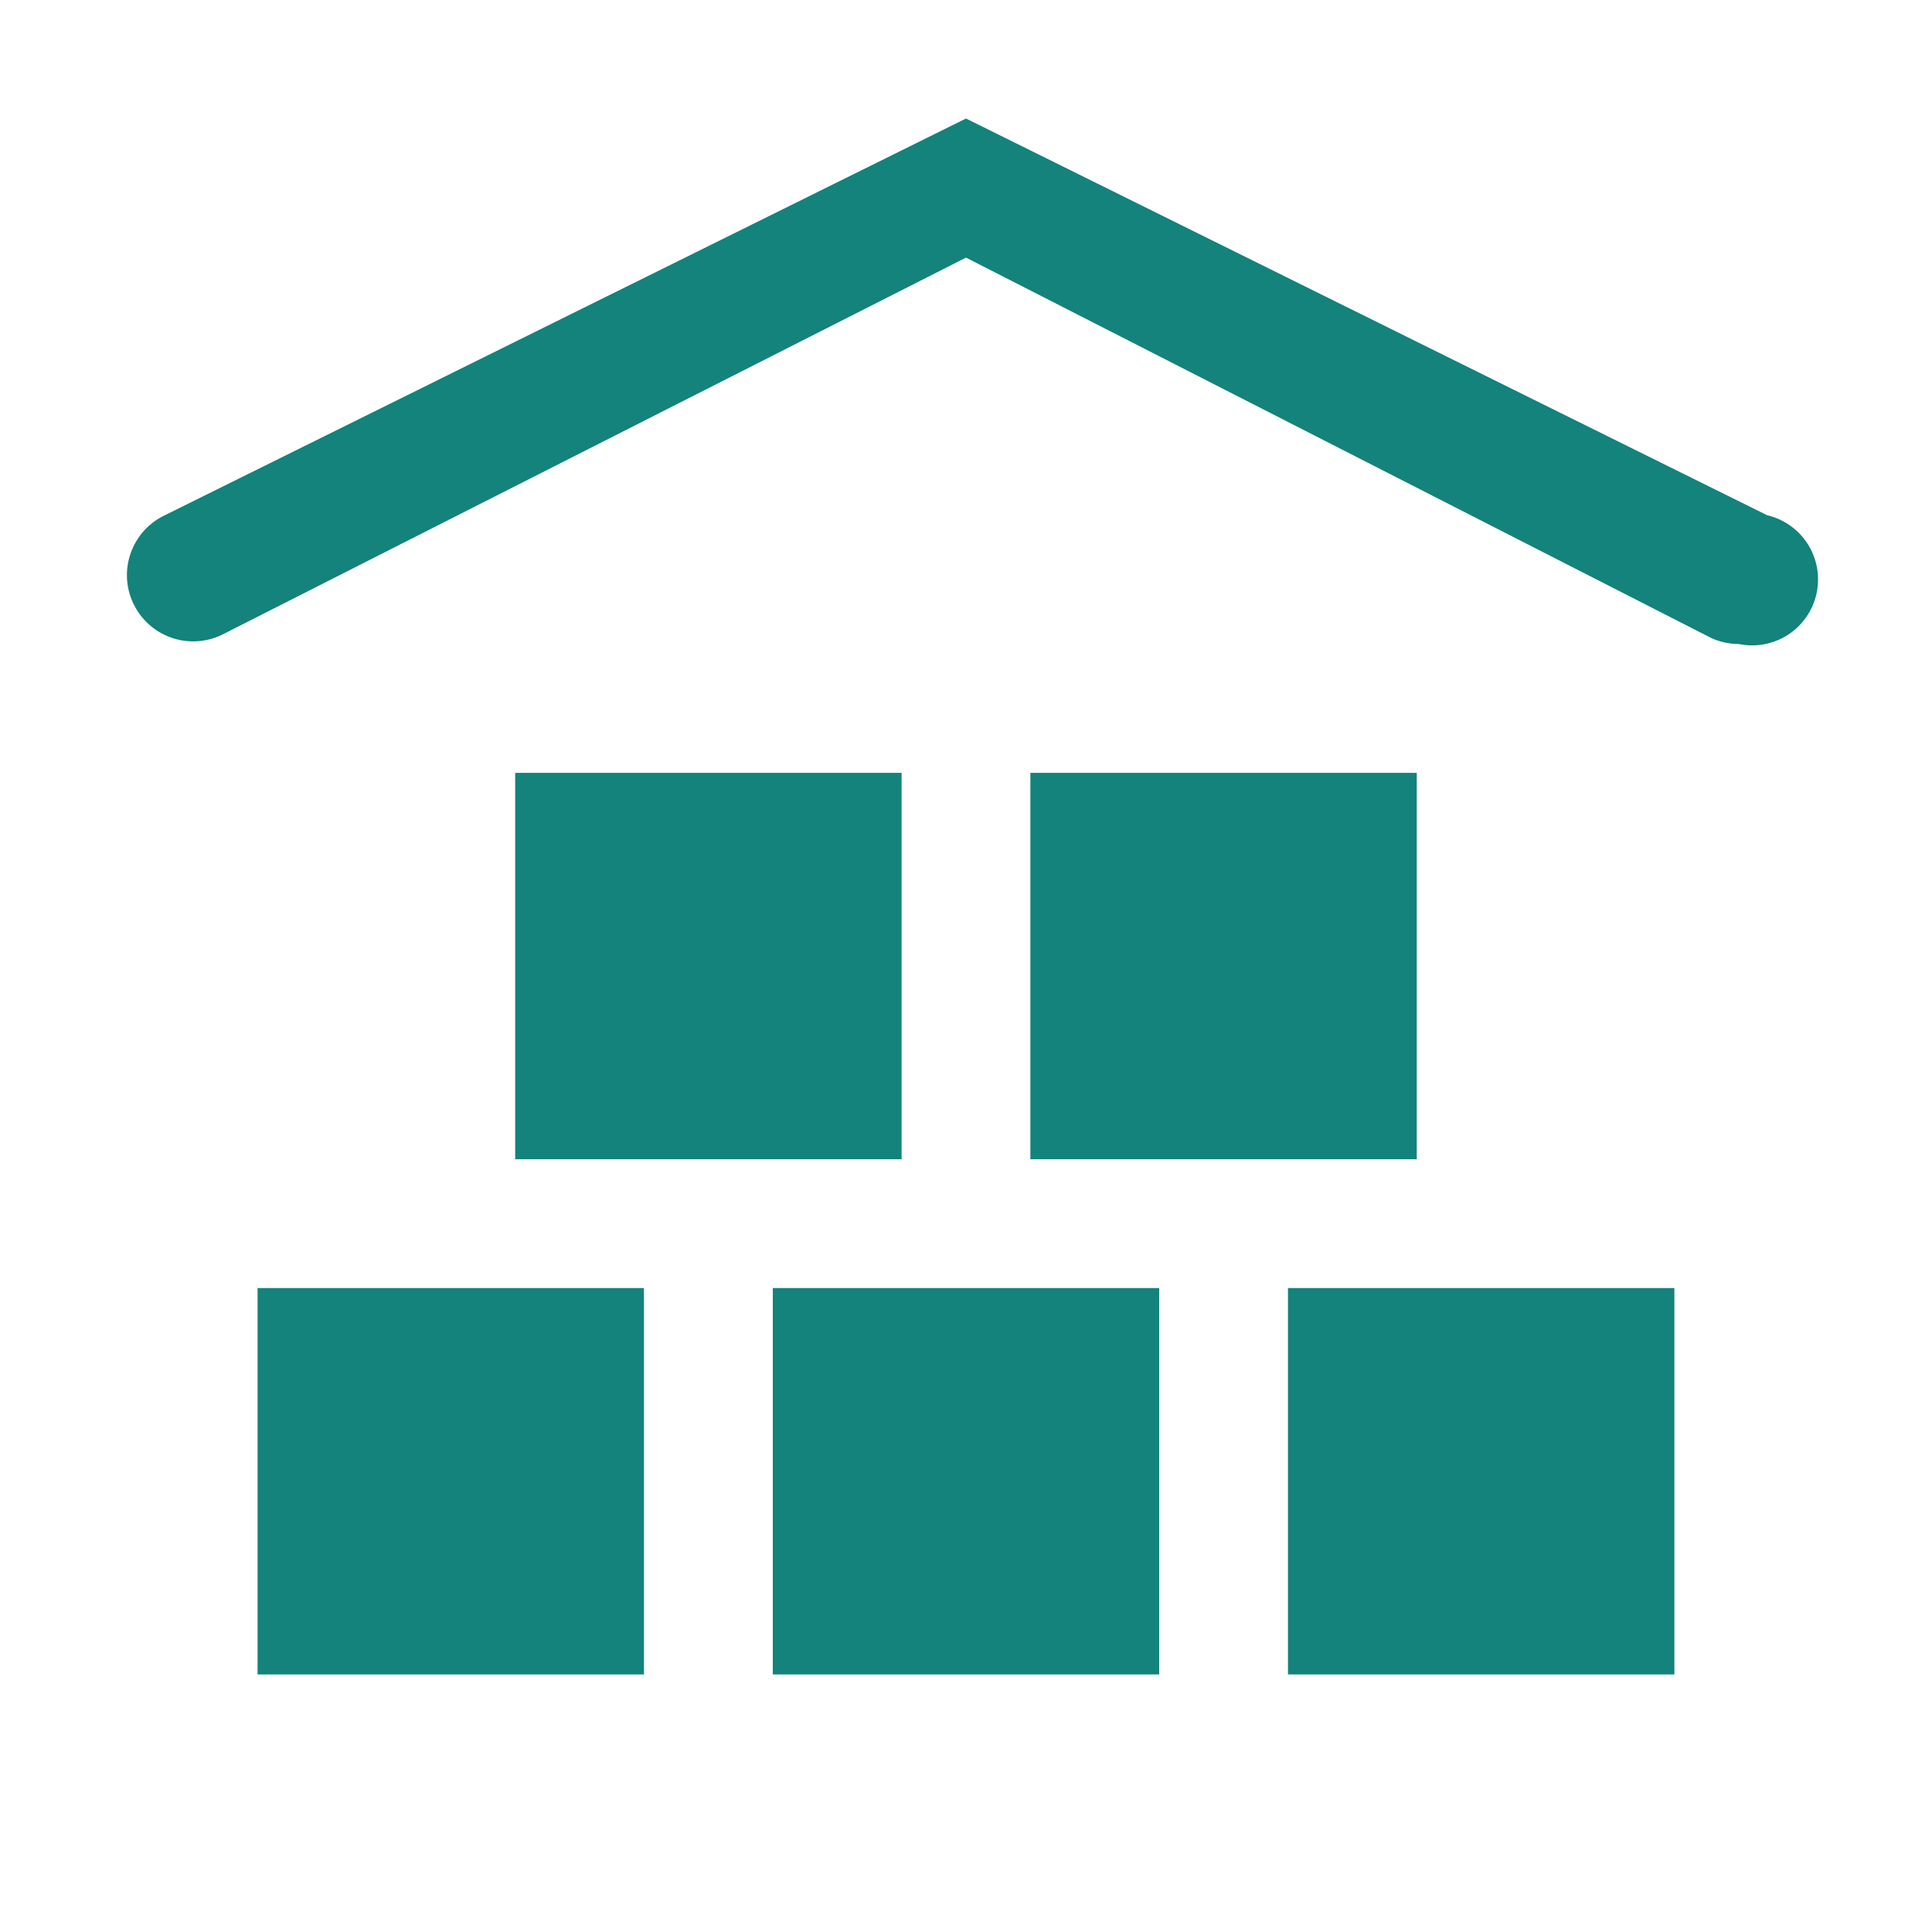 <svg width="44" height="44" viewBox="0 0 44 44" fill="none" xmlns="http://www.w3.org/2000/svg">
<path d="M39.6 14.667C39.376 14.668 39.155 14.618 38.954 14.521L22 5.867L5.045 14.462C4.683 14.633 4.268 14.653 3.891 14.519C3.515 14.384 3.207 14.105 3.036 13.743C2.864 13.382 2.844 12.966 2.979 12.59C3.114 12.213 3.392 11.905 3.754 11.734L22 2.699L40.245 11.734C40.63 11.824 40.963 12.062 41.174 12.396C41.384 12.73 41.455 13.133 41.37 13.519C41.285 13.905 41.052 14.242 40.72 14.457C40.389 14.671 39.986 14.747 39.6 14.667ZM14.666 29.334H5.866V38.134H14.666V29.334ZM26.4 29.334H17.6V38.134H26.4V29.334ZM38.133 29.334H29.333V38.134H38.133V29.334ZM32.266 17.601H23.466V26.401H32.266V17.601ZM20.533 17.601H11.733V26.401H20.533V17.601Z" fill="#13837B"/>
</svg>
